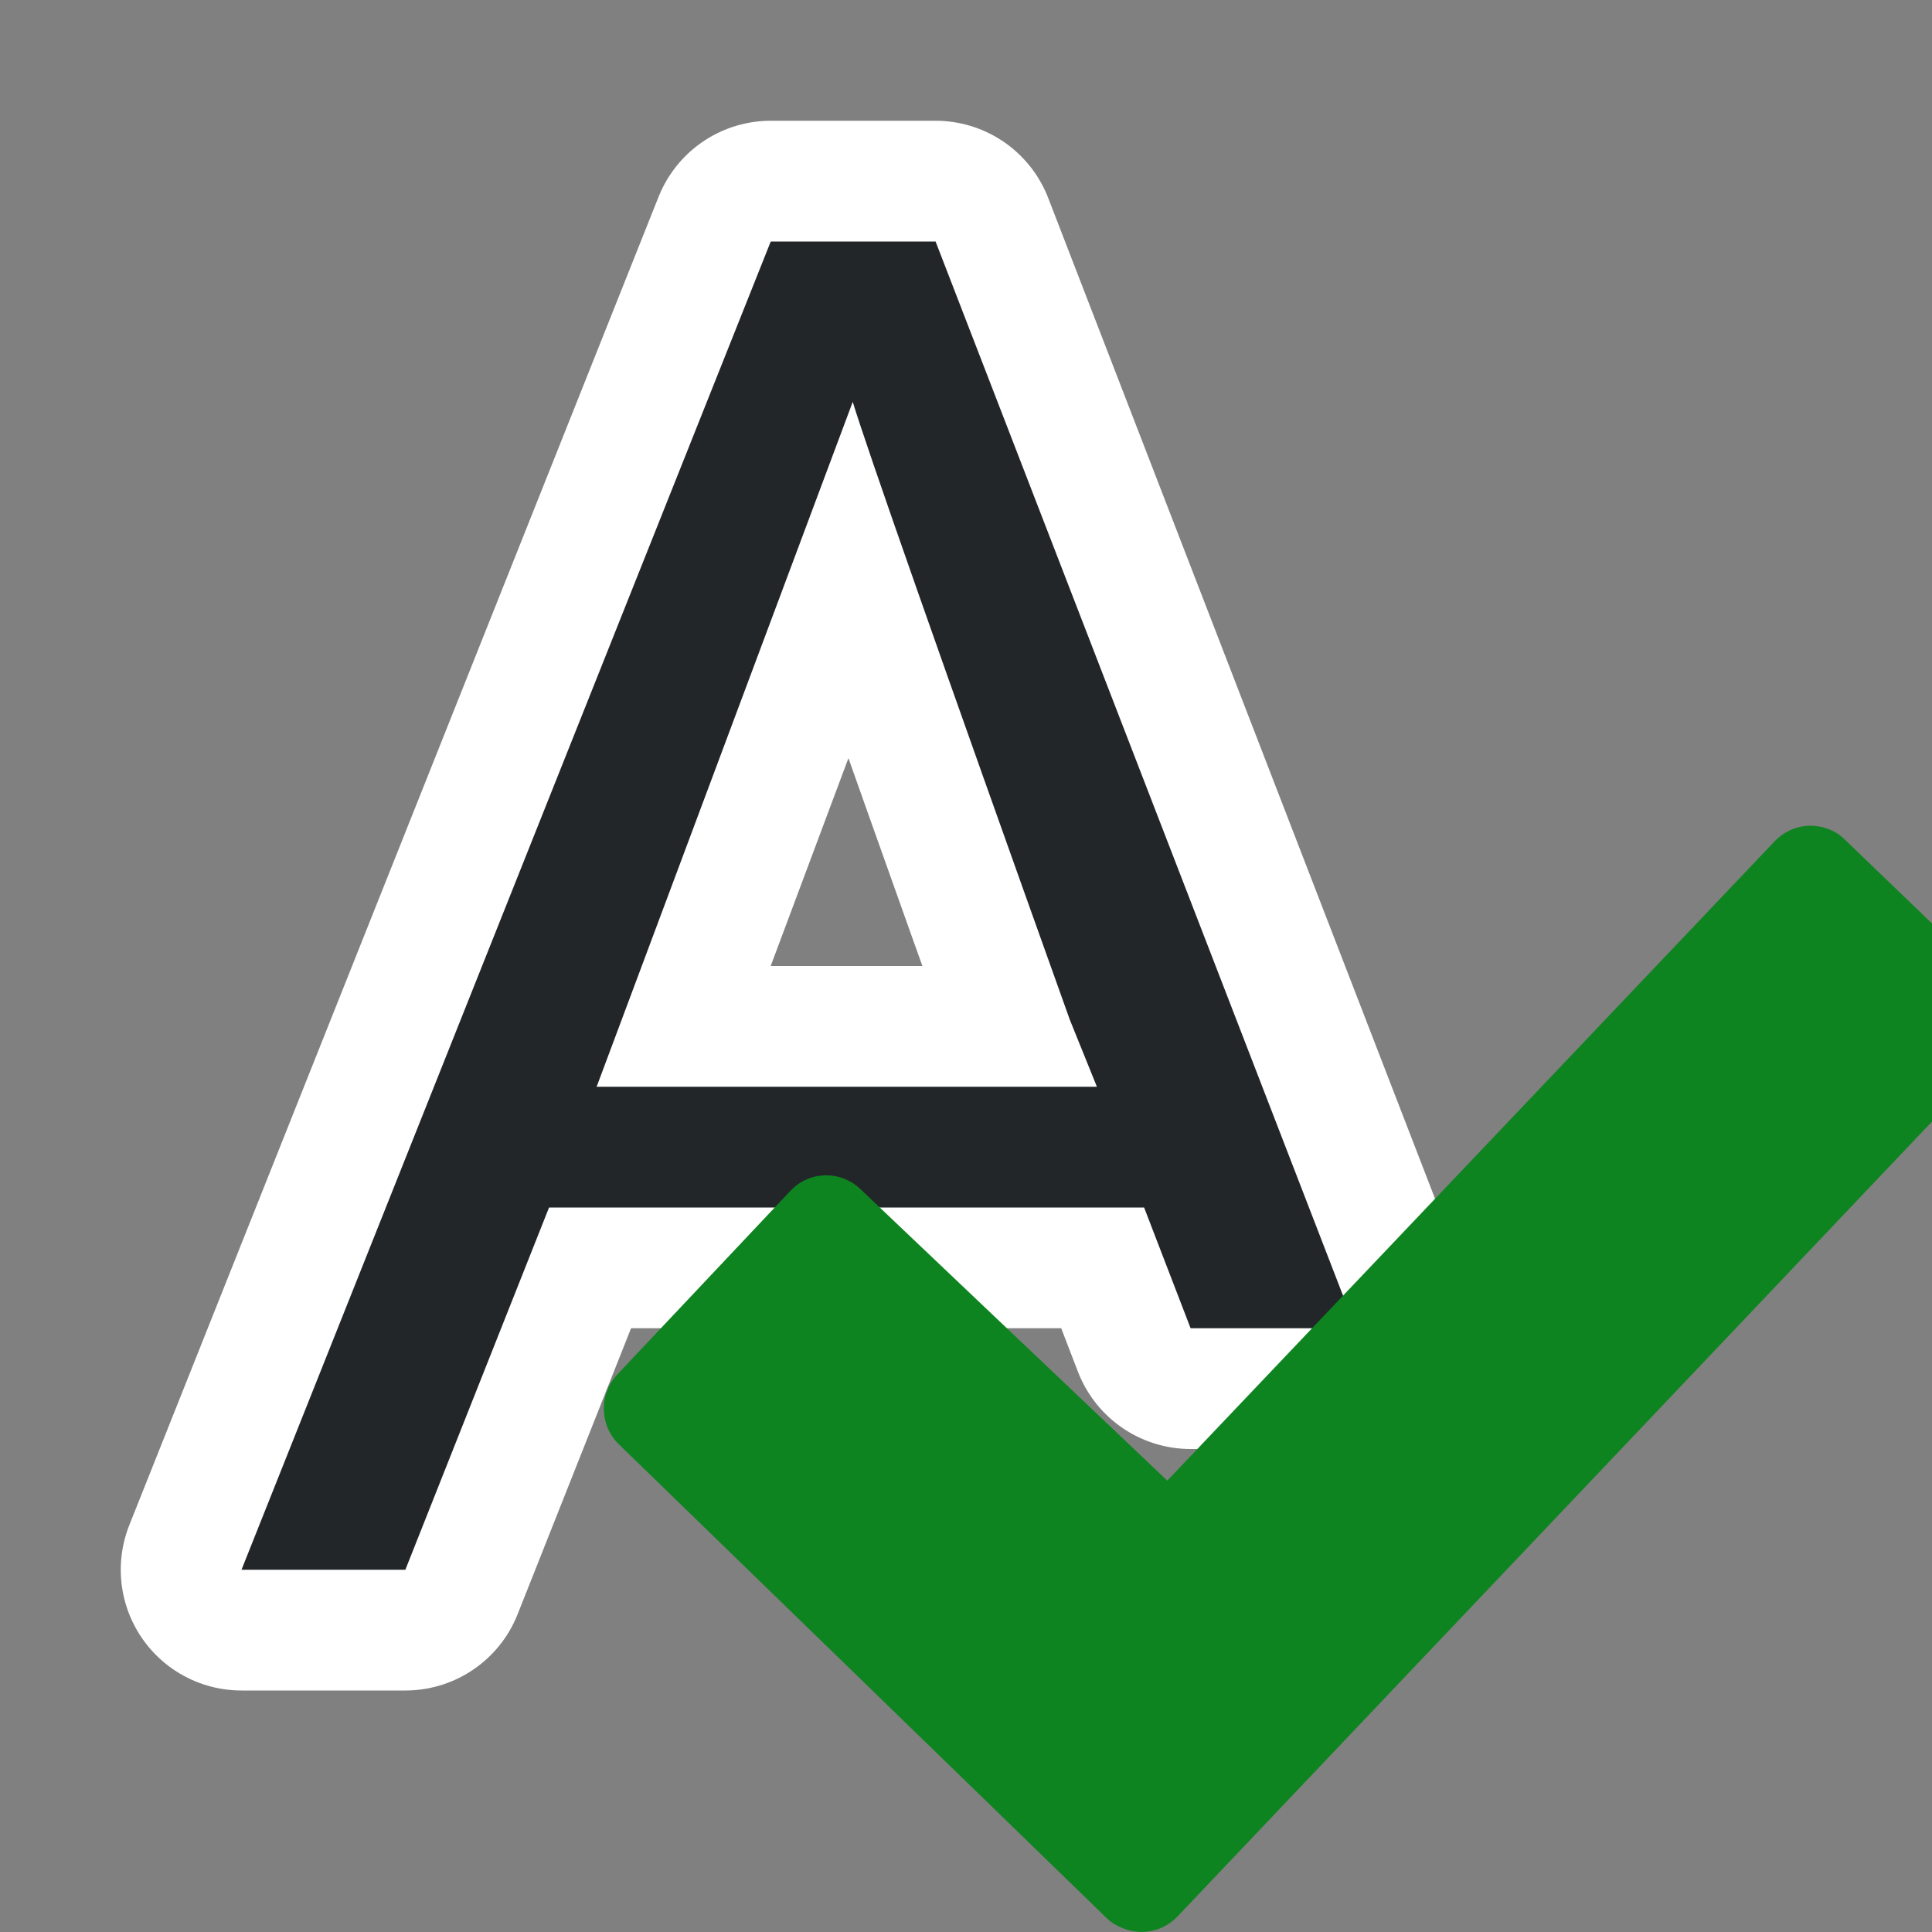 <?xml version="1.0" encoding="UTF-8" standalone="no"?>
<svg
   xmlns:dc="http://purl.org/dc/elements/1.1/"
   xmlns:cc="http://creativecommons.org/ns#"
   xmlns:rdf="http://www.w3.org/1999/02/22-rdf-syntax-ns#"
   xmlns:svg="http://www.w3.org/2000/svg"
   xmlns="http://www.w3.org/2000/svg"
   xmlns:sodipodi="http://sodipodi.sourceforge.net/DTD/sodipodi-0.dtd"
   xmlns:inkscape="http://www.inkscape.org/namespaces/inkscape"
   viewBox="0 0 16 16"
   version="1.1"
   id="svg6"
   sodipodi:docname="sc_spelling.svg"
   inkscape:version="0.92.4 (5da689c313, 2019-01-14)"
   inkscape:export-filename="/home/jupiter007/Libreoffice yaru theme fullcolor/build/cmd/sc_spelling.png"
   inkscape:export-xdpi="96"
   inkscape:export-ydpi="96">
  <rect x="0" y="0" width="16" height="16" fill="#808080" stroke="none"/>
  <defs
     id="defs10" />
  <sodipodi:namedview
     pagecolor="#ffffff"
     bordercolor="#666666"
     borderopacity="1"
     objecttolerance="10"
     gridtolerance="10"
     guidetolerance="10"
     inkscape:pageopacity="0"
     inkscape:pageshadow="2"
     inkscape:window-width="1920"
     inkscape:window-height="1011"
     id="namedview8"
     showgrid="true"
     inkscape:zoom="10.429825"
     inkscape:cx="-13.631063"
     inkscape:cy="0.85390996"
     inkscape:window-x="0"
     inkscape:window-y="32"
     inkscape:window-maximized="1"
     inkscape:current-layer="svg6">
    <inkscape:grid
       type="xygrid"
       id="grid822" />
  </sodipodi:namedview>
  <path
     inkscape:connector-curvature="0"
     id="path814"
     d="M 6.383,2 2,13 H 3.357 L 4.547,10 h 4.928 l 0.385,1 H 11.227 L 7.748,2 Z M 7.062,3.328 C 7.176,3.704 7.774,5.41 8.859,8.443 L 9.084,9 H 4.941 Z"
     style="fill:#ffffff;fill-opacity:1;stroke:#ffffff;stroke-width:2;stroke-linejoin:round;stroke-miterlimit:4;stroke-dasharray:none;stroke-opacity:1" />
  <path
     inkscape:connector-curvature="0"
     d="M 6.383,2 2,13 H 3.357 L 4.547,10 h 4.928 l 0.385,1 H 11.227 L 7.748,2 Z M 7.062,3.328 C 7.176,3.704 7.774,5.41 8.859,8.443 L 9.084,9 H 4.941 Z"
     id="path4-3"
     style="fill:#232629;fill-opacity:1" />
  <path
     style="fill:#0e8420;fill-opacity:1;stroke:none;stroke-width:0.689;stroke-linecap:round;stroke-linejoin:round;stroke-opacity:1"
     inkscape:connector-curvature="0"
     id="path19"
     d="m 15.137,6.864 c -0.15,-0.056 -0.323,-0.02 -0.44,0.103 L 9.667,12.262 7.127,9.849 c -0.164,-0.158 -0.423,-0.154 -0.58,0.012 l -1.433,1.52 c -0.157,0.165 -0.15,0.426 0.014,0.583 l 4.04,3.924 c 0.038,0.037 0.082,0.062 0.13,0.08 0.15,0.063 0.33,0.032 0.452,-0.095 L 16.53,8.73 c 0.16,-0.165 0.153,-0.426 -0.012,-0.584 l -1.242,-1.195 c -0.04,-0.04 -0.09,-0.07 -0.14,-0.087 z" />
</svg>
